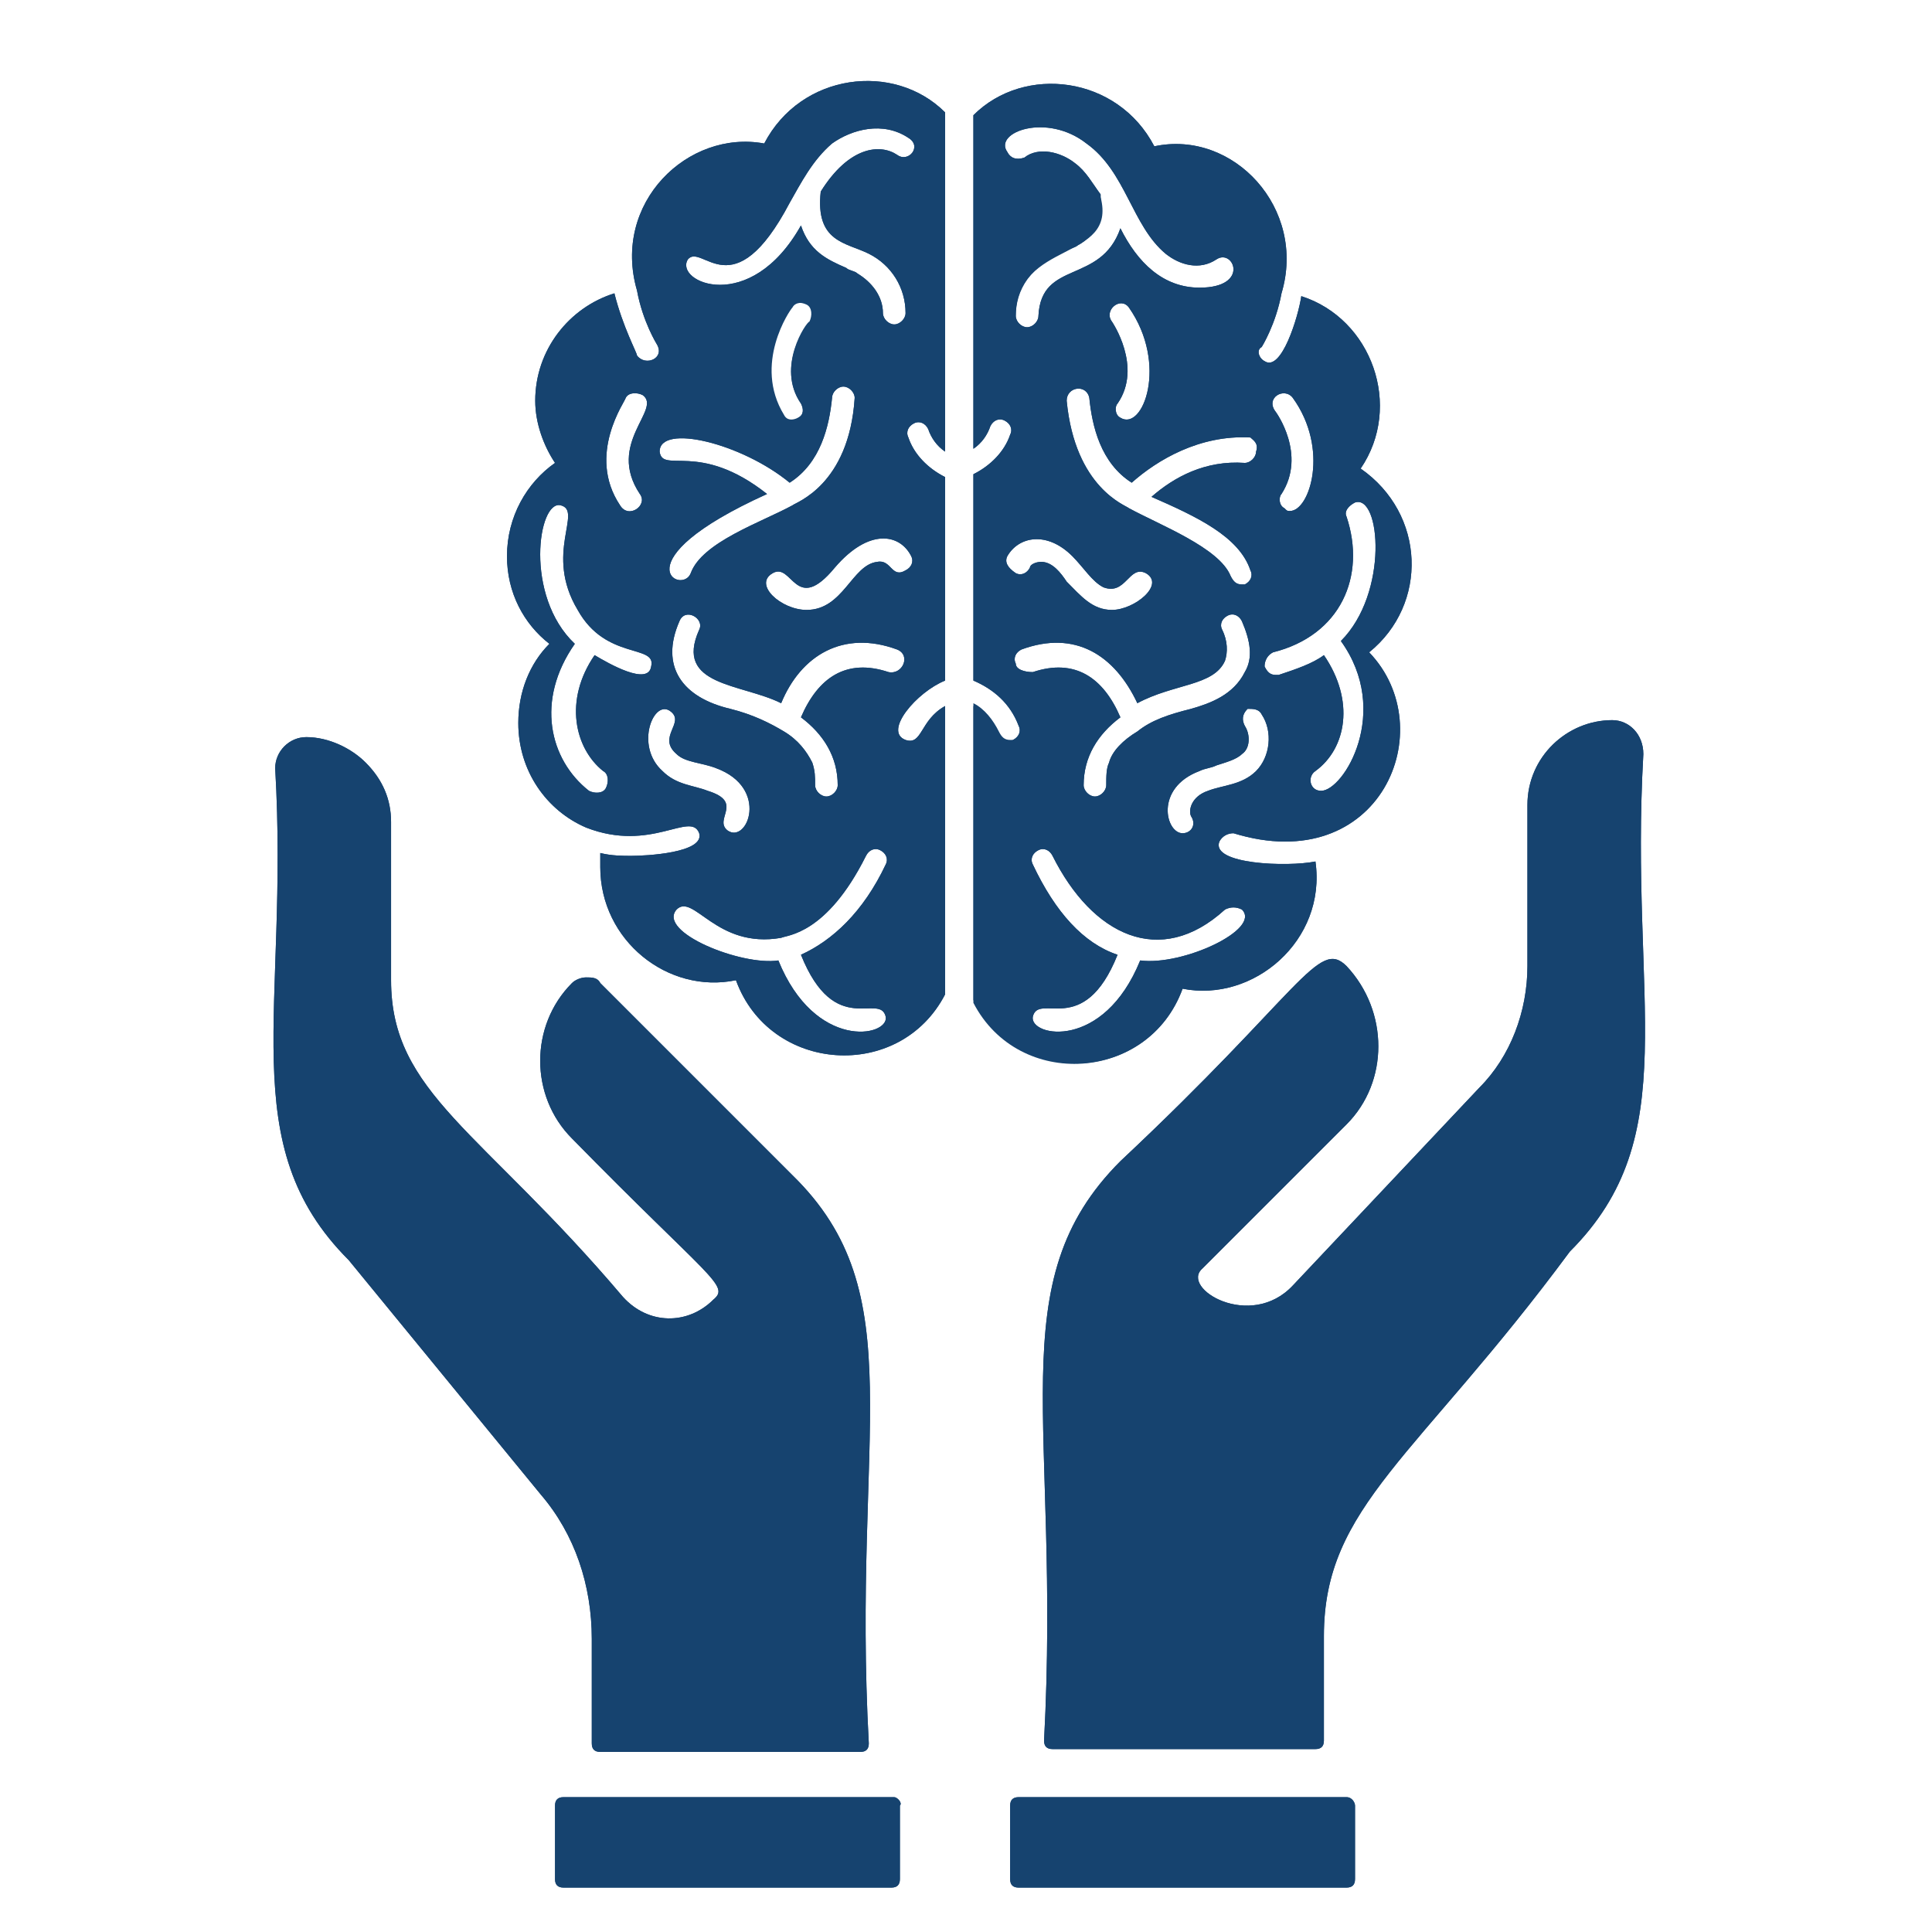 <svg xmlns="http://www.w3.org/2000/svg" xmlns:xlink="http://www.w3.org/1999/xlink" width="300" zoomAndPan="magnify" viewBox="0 0 224.88 225" height="300" preserveAspectRatio="xMidYMid meet" version="1.0"><path fill="#16436f" d="M 187.703 83.867 C 182.434 83.867 177.824 88.148 177.824 93.746 L 177.824 112.508 C 177.824 117.777 175.852 123.043 172.23 126.664 L 150.5 149.711 C 145.562 154.977 137.332 150.039 139.969 147.734 L 156.758 130.945 C 161.695 126.008 161.695 117.777 156.758 112.508 C 153.465 109.219 151.488 115.473 130.422 135.227 C 116.266 149.379 123.508 165.512 121.531 202.711 C 121.531 203.371 121.859 203.699 122.52 203.699 L 153.137 203.699 C 153.793 203.699 154.121 203.371 154.121 202.711 L 154.121 190.531 C 154.121 175.387 164.988 169.793 182.762 145.758 C 196.262 132.262 189.676 116.789 191.324 87.82 C 191.324 85.516 189.676 83.867 187.703 83.867 Z M 187.703 83.867 " fill-opacity="1" fill-rule="nonzero"/><path fill="#16436f" d="M 68.859 203.039 C 68.859 203.699 69.188 204.027 69.848 204.027 L 100.133 204.027 C 100.793 204.027 101.121 203.699 101.121 203.039 C 99.145 166.828 106.387 150.699 92.234 136.871 L 69.848 114.484 C 69.52 113.828 68.859 113.828 68.199 113.828 C 67.543 113.828 66.883 114.156 66.555 114.484 C 61.617 119.422 61.617 127.652 66.555 132.59 C 82.688 149.051 84.992 149.711 83.016 151.355 C 80.051 154.32 75.445 154.32 72.48 151.027 C 56.02 131.602 45.484 127.324 45.484 114.156 L 45.484 95.719 C 45.484 93.086 44.5 90.781 42.523 88.809 C 40.879 87.16 38.242 85.844 35.609 85.844 C 33.633 85.844 31.988 87.492 31.988 89.465 C 33.633 117.777 27.051 133.25 40.547 146.746 L 62.934 174.07 C 66.883 178.68 68.859 184.605 68.859 190.859 Z M 68.859 203.039 " fill-opacity="1" fill-rule="nonzero"/><path fill="#16436f" d="M 104.086 209.297 L 65.566 209.297 C 64.91 209.297 64.578 209.625 64.578 210.281 L 64.578 218.844 C 64.578 219.5 64.91 219.828 65.566 219.828 L 103.754 219.828 C 104.414 219.828 104.742 219.5 104.742 218.844 L 104.742 210.281 C 105.07 209.953 104.414 209.297 104.086 209.297 Z M 104.086 209.297 " fill-opacity="1" fill-rule="nonzero"/><path fill="#16436f" d="M 156.758 209.297 L 118.57 209.297 C 117.91 209.297 117.582 209.625 117.582 210.281 L 117.582 218.844 C 117.582 219.5 117.91 219.828 118.57 219.828 L 156.758 219.828 C 157.414 219.828 157.746 219.5 157.746 218.844 L 157.746 210.281 C 157.746 209.953 157.414 209.297 156.758 209.297 Z M 156.758 209.297 " fill-opacity="1" fill-rule="nonzero"/><path fill="#16436f" d="M 137.664 115.145 C 145.895 116.789 154.453 109.547 153.137 100.328 C 149.844 100.988 140.953 100.66 141.941 98.023 C 142.273 97.367 142.93 97.039 143.59 97.039 C 160.707 102.305 167.949 84.855 159.391 75.969 C 166.305 70.371 165.973 59.836 158.402 54.57 C 163.34 47.328 159.719 37.121 151.488 34.488 C 151.16 36.793 149.184 43.379 147.211 42.059 C 146.551 41.73 146.223 40.742 146.879 40.414 C 146.879 40.414 148.527 37.781 149.184 34.16 C 152.148 24.285 143.59 15.066 134.371 17.039 C 130.09 8.812 119.227 7.492 113.301 13.418 L 113.301 52.266 C 114.289 51.605 114.949 50.621 115.277 49.633 C 115.605 48.973 116.266 48.645 116.922 48.973 C 117.582 49.301 117.91 49.961 117.582 50.621 C 116.922 52.594 115.277 54.242 113.301 55.227 L 113.301 79.262 C 115.605 80.246 117.582 81.895 118.57 84.527 C 118.898 85.188 118.57 85.844 117.91 86.172 C 117.91 86.172 117.582 86.172 117.582 86.172 C 116.922 86.172 116.594 85.844 116.266 85.188 C 115.605 83.867 114.617 82.551 113.301 81.895 L 113.301 116.461 C 118.57 126.996 133.711 126.008 137.664 115.145 Z M 150.5 46.34 C 154.781 52.266 152.477 59.508 150.172 59.508 C 149.844 59.508 149.844 59.508 149.516 59.18 C 148.855 58.848 148.855 57.863 149.184 57.531 C 152.148 52.926 148.527 47.984 148.527 47.984 C 147.211 46.34 149.516 45.023 150.5 46.34 Z M 148.199 75.969 C 156.098 73.992 159.062 67.078 156.758 60.168 C 156.426 59.508 157.086 58.848 157.746 58.52 C 160.707 57.531 161.695 69.055 156.098 74.652 C 162.023 82.883 156.426 92.098 153.793 92.098 C 152.477 92.098 152.148 90.453 153.137 89.793 C 156.758 87.16 157.746 81.566 154.121 76.297 C 152.805 77.285 150.832 77.945 148.855 78.602 C 148.855 78.602 148.527 78.602 148.527 78.602 C 147.867 78.602 147.539 78.273 147.211 77.613 C 147.211 76.957 147.539 76.297 148.199 75.969 Z M 146.879 83.211 C 148.199 85.188 147.867 88.148 146.223 89.793 C 144.574 91.441 142.273 91.441 140.625 92.098 C 138.652 92.758 138.32 94.402 138.652 95.062 C 139.309 96.051 138.652 97.039 137.664 97.039 C 135.688 97.039 134.371 91.77 139.637 89.793 C 140.297 89.465 140.953 89.465 141.613 89.137 C 142.602 88.809 143.918 88.477 144.574 87.82 C 145.562 87.16 145.562 85.516 144.906 84.527 C 144.574 83.867 144.574 83.211 145.234 82.551 C 145.895 82.551 146.551 82.551 146.879 83.211 Z M 146.223 52.594 C 146.223 53.254 145.562 53.91 144.906 53.91 C 140.297 53.582 136.676 55.559 134.043 57.863 C 139.309 60.168 144.246 62.473 145.562 66.422 C 145.895 67.078 145.562 67.738 144.906 68.066 C 144.906 68.066 144.574 68.066 144.574 68.066 C 143.918 68.066 143.59 67.738 143.258 67.078 C 141.941 63.789 135.027 61.152 131.406 59.18 C 131.078 58.848 125.152 56.875 124.164 46.668 C 124.164 45.023 126.469 44.695 126.801 46.34 C 127.129 49.633 128.117 53.91 131.738 56.215 C 134.699 53.582 139.637 50.621 145.562 50.949 C 145.895 51.277 146.551 51.605 146.223 52.594 Z M 129.434 37.453 C 128.445 36.133 130.422 34.488 131.406 35.805 C 136.016 42.391 133.055 50.289 130.422 48.645 C 129.762 48.316 129.762 47.328 130.09 47 C 133.055 42.719 129.434 37.453 129.434 37.453 Z M 117.254 17.699 C 115.605 15.395 121.859 13.09 126.469 16.711 C 131.078 20.004 131.738 26.258 135.688 29.551 C 137.332 30.867 139.637 31.527 141.613 30.207 C 143.59 28.891 145.562 33.5 139.637 33.5 C 135.359 33.5 132.395 30.539 130.422 26.586 C 128.117 33.172 121.203 30.207 120.875 36.793 C 120.875 37.453 120.215 38.109 119.555 38.109 C 118.898 38.109 118.238 37.453 118.238 36.793 C 118.238 33.832 119.887 30.867 124.164 29.223 C 124.496 28.891 125.152 28.891 125.48 28.562 C 127.457 27.574 128.445 24.941 128.117 22.965 C 128.117 22.965 128.117 22.965 128.117 22.637 C 127.129 21.32 126.469 20.004 125.152 19.016 C 123.508 17.699 120.875 17.039 119.227 18.359 C 118.238 18.688 117.582 18.359 117.254 17.699 Z M 117.254 64.773 C 118.57 62.473 121.859 61.812 124.824 64.773 C 126.141 66.094 127.129 67.738 128.445 68.398 C 131.078 69.383 131.406 65.762 133.383 66.75 C 135.688 68.066 132.066 71.031 129.434 71.031 C 127.129 71.031 125.812 69.383 124.164 67.738 C 123.508 66.75 122.52 65.434 121.203 65.434 C 120.543 65.434 119.887 65.762 119.887 66.094 C 119.555 66.75 118.898 67.078 118.238 66.75 C 117.254 66.094 116.922 65.434 117.254 64.773 Z M 118.238 77.285 C 117.91 76.625 118.238 75.969 118.898 75.641 C 125.152 73.336 129.762 76.297 132.395 81.895 C 136.676 79.59 141.285 79.918 142.602 76.957 C 142.93 75.969 142.93 74.652 142.273 73.336 C 141.941 72.676 142.273 72.02 142.93 71.688 C 143.59 71.359 144.246 71.688 144.574 72.348 C 145.562 74.652 145.895 76.625 144.906 78.273 C 143.59 80.906 140.953 81.895 138.652 82.551 C 136.016 83.211 134.043 83.867 132.395 85.188 C 130.75 86.172 129.434 87.492 129.102 88.809 C 128.773 89.465 128.773 90.453 128.773 91.441 C 128.773 92.098 128.117 92.758 127.457 92.758 C 126.801 92.758 126.141 92.098 126.141 91.441 C 126.141 88.148 127.785 85.516 130.422 83.539 C 128.445 78.93 125.152 76.625 120.215 78.273 C 119.227 78.273 118.238 77.945 118.238 77.285 Z M 120.215 118.434 C 120.875 115.473 126.141 121.07 130.09 111.191 C 126.141 109.875 122.848 106.254 120.215 100.66 C 119.887 100 120.215 99.34 120.875 99.012 C 121.531 98.684 122.191 99.012 122.52 99.672 C 127.129 108.887 135.027 112.84 142.602 105.926 C 143.258 105.598 143.918 105.598 144.574 105.926 C 146.879 108.23 137.664 112.508 132.727 111.852 C 128.445 122.387 119.887 120.738 120.215 118.434 Z M 120.215 118.434 " fill-opacity="1" fill-rule="nonzero"/><path fill="#16436f" d="M 88.941 16.711 C 80.051 15.066 71.164 23.625 74.125 33.832 C 74.785 37.453 76.43 40.086 76.43 40.086 C 77.418 41.73 75.113 42.719 74.125 41.402 C 74.125 41.074 72.48 38.109 71.492 34.16 C 66.227 35.805 62.273 40.742 62.273 46.668 C 62.273 49.301 63.262 51.938 64.578 53.91 C 61.289 56.215 58.984 60.168 58.984 64.773 C 58.984 69.055 60.957 72.676 63.922 74.98 C 61.617 77.285 60.301 80.578 60.301 84.199 C 60.301 89.793 63.594 94.402 68.199 96.379 C 75.773 99.34 80.383 94.402 81.367 97.039 C 82.027 99.34 75.113 99.672 73.469 99.672 C 72.48 99.672 71.164 99.672 69.848 99.34 C 69.848 100 69.848 100.328 69.848 100.988 C 69.848 109.547 77.746 115.801 85.648 114.156 C 89.598 125.02 104.742 126.008 110.008 115.801 L 110.008 82.223 C 107.047 83.867 107.375 86.832 105.402 86.172 C 102.766 85.188 106.719 80.578 110.008 79.262 L 110.008 55.559 C 108.035 54.57 106.387 52.926 105.73 50.949 C 105.402 50.289 105.73 49.633 106.387 49.301 C 107.047 48.973 107.707 49.301 108.035 49.961 C 108.363 50.949 109.023 51.938 110.008 52.594 L 110.008 13.09 C 104.086 7.164 93.219 8.48 88.941 16.711 Z M 91.902 56.215 C 95.523 53.91 96.512 49.633 96.84 46.34 C 96.84 45.68 97.5 45.023 98.16 45.023 C 98.816 45.023 99.477 45.68 99.477 46.34 C 98.816 56.547 92.562 58.52 92.234 58.848 C 88.613 60.824 81.699 63.129 80.383 66.75 C 79.395 69.383 71.82 65.434 89.27 57.531 C 81.367 51.277 77.09 55.227 76.762 52.594 C 76.762 49.301 86.309 51.605 91.902 56.215 Z M 93.219 47 C 93.551 47.656 93.551 48.316 92.891 48.645 C 92.562 48.973 92.234 48.973 91.902 48.973 C 91.574 48.973 90.914 48.645 90.914 48.316 C 87.293 42.391 91.574 36.133 91.902 35.805 C 92.234 35.148 93.219 35.148 93.879 35.477 C 94.539 35.805 94.539 36.793 94.207 37.453 C 93.879 37.453 90.258 42.719 93.219 47 Z M 72.809 46.34 C 73.141 45.68 74.125 45.68 74.785 46.012 C 77.09 47.656 70.504 51.605 74.457 57.531 C 75.445 58.848 73.141 60.496 72.152 58.848 C 68.199 52.926 72.809 46.668 72.809 46.34 Z M 69.188 76.297 C 65.566 81.566 66.883 87.16 70.176 89.793 C 70.836 90.125 70.836 91.113 70.504 91.77 C 70.176 92.43 69.188 92.43 68.531 92.098 C 63.922 88.477 62.273 81.566 66.883 74.98 C 60.957 69.383 62.605 58.191 65.238 58.848 C 67.871 59.508 63.262 64.445 67.215 71.031 C 70.504 76.957 76.43 74.98 75.773 77.613 C 75.445 79.918 70.836 77.285 69.188 76.297 Z M 77.09 89.793 C 73.797 86.832 76.102 81.234 78.078 82.883 C 79.723 84.199 76.43 85.844 78.734 87.82 C 79.723 88.809 81.699 88.809 83.344 89.465 C 89.598 91.77 86.965 98.355 84.66 96.707 C 83.016 95.391 86.637 93.414 82.355 92.098 C 80.711 91.441 78.734 91.441 77.09 89.793 Z M 103.098 100.66 C 100.461 106.254 96.84 109.547 93.219 111.191 C 97.172 121.07 102.438 115.473 103.098 118.434 C 103.426 120.738 94.867 122.387 90.586 111.852 C 86.309 112.508 76.43 108.559 78.734 105.926 C 80.711 103.949 83.344 110.535 90.914 109.219 C 91.574 108.887 96.184 108.887 100.793 99.672 C 101.121 99.012 101.781 98.684 102.438 99.012 C 103.098 99.34 103.426 100 103.098 100.66 Z M 103.426 78.273 C 98.488 76.625 95.195 78.93 93.219 83.539 C 95.855 85.516 97.5 88.148 97.5 91.441 C 97.5 92.098 96.84 92.758 96.184 92.758 C 95.523 92.758 94.867 92.098 94.867 91.441 C 94.867 90.453 94.867 89.793 94.539 88.809 C 93.879 87.492 92.891 86.172 91.246 85.188 C 89.598 84.199 87.625 83.211 84.992 82.551 C 79.395 81.234 76.762 77.613 79.066 72.348 C 79.723 70.699 82.027 72.02 81.367 73.336 C 78.406 79.918 86.309 79.59 90.914 81.895 C 93.219 76.297 98.16 73.336 104.414 75.641 C 106.059 76.297 105.07 78.602 103.426 78.273 Z M 106.059 64.773 C 106.387 65.434 106.059 66.094 105.402 66.422 C 103.754 67.41 103.754 65.105 102.109 65.434 C 99.145 65.762 98.16 71.031 93.879 71.031 C 90.914 71.031 87.625 68.066 89.93 66.75 C 92.234 65.434 92.562 71.688 97.172 66.094 C 101.121 61.484 104.742 62.141 106.059 64.773 Z M 104.414 18.027 C 102.438 16.711 98.816 17.039 95.523 22.309 C 94.867 28.234 98.488 28.234 101.121 29.551 C 103.754 30.867 105.402 33.5 105.402 36.465 C 105.402 37.121 104.742 37.781 104.086 37.781 C 103.426 37.781 102.766 37.121 102.766 36.465 C 102.766 34.488 101.449 32.844 99.805 31.855 C 99.477 31.527 98.816 31.527 98.488 31.195 C 96.184 30.207 94.207 29.223 93.219 26.258 C 87.293 36.793 78.406 32.844 80.051 30.207 C 81.699 28.234 85.32 36.133 91.902 23.625 C 93.219 21.32 94.539 18.688 96.84 16.711 C 99.145 15.066 102.766 14.078 105.73 16.055 C 107.375 17.039 105.73 19.016 104.414 18.027 Z M 104.414 18.027 " fill-opacity="1" fill-rule="nonzero"/><path fill="#16436f" d="M 187.703 83.867 C 182.434 83.867 177.824 88.148 177.824 93.746 L 177.824 112.508 C 177.824 117.777 175.852 123.043 172.23 126.664 L 150.5 149.711 C 145.562 154.977 137.332 150.039 139.969 147.734 L 156.758 130.945 C 161.695 126.008 161.695 117.777 156.758 112.508 C 153.465 109.219 151.488 115.473 130.422 135.227 C 116.266 149.379 123.508 165.512 121.531 202.711 C 121.531 203.371 121.859 203.699 122.52 203.699 L 153.137 203.699 C 153.793 203.699 154.121 203.371 154.121 202.711 L 154.121 190.531 C 154.121 175.387 164.988 169.793 182.762 145.758 C 196.262 132.262 189.676 116.789 191.324 87.82 C 191.324 85.516 189.676 83.867 187.703 83.867 Z M 187.703 83.867 " fill-opacity="1" fill-rule="nonzero"/><path fill="#16436f" d="M 68.859 203.039 C 68.859 203.699 69.188 204.027 69.848 204.027 L 100.133 204.027 C 100.793 204.027 101.121 203.699 101.121 203.039 C 99.145 166.828 106.387 150.699 92.234 136.871 L 69.848 114.484 C 69.52 113.828 68.859 113.828 68.199 113.828 C 67.543 113.828 66.883 114.156 66.555 114.484 C 61.617 119.422 61.617 127.652 66.555 132.59 C 82.688 149.051 84.992 149.711 83.016 151.355 C 80.051 154.32 75.445 154.32 72.48 151.027 C 56.02 131.602 45.484 127.324 45.484 114.156 L 45.484 95.719 C 45.484 93.086 44.5 90.781 42.523 88.809 C 40.879 87.16 38.242 85.844 35.609 85.844 C 33.633 85.844 31.988 87.492 31.988 89.465 C 33.633 117.777 27.051 133.25 40.547 146.746 L 62.934 174.07 C 66.883 178.68 68.859 184.605 68.859 190.859 Z M 68.859 203.039 " fill-opacity="1" fill-rule="nonzero"/><path fill="#16436f" d="M 104.086 209.297 L 65.566 209.297 C 64.91 209.297 64.578 209.625 64.578 210.281 L 64.578 218.844 C 64.578 219.5 64.91 219.828 65.566 219.828 L 103.754 219.828 C 104.414 219.828 104.742 219.5 104.742 218.844 L 104.742 210.281 C 105.07 209.953 104.414 209.297 104.086 209.297 Z M 104.086 209.297 " fill-opacity="1" fill-rule="nonzero"/><path fill="#16436f" d="M 156.758 209.297 L 118.57 209.297 C 117.91 209.297 117.582 209.625 117.582 210.281 L 117.582 218.844 C 117.582 219.5 117.91 219.828 118.57 219.828 L 156.758 219.828 C 157.414 219.828 157.746 219.5 157.746 218.844 L 157.746 210.281 C 157.746 209.953 157.414 209.297 156.758 209.297 Z M 156.758 209.297 " fill-opacity="1" fill-rule="nonzero"/><path fill="#16436f" d="M 137.664 115.145 C 145.895 116.789 154.453 109.547 153.137 100.328 C 149.844 100.988 140.953 100.66 141.941 98.023 C 142.273 97.367 142.93 97.039 143.59 97.039 C 160.707 102.305 167.949 84.855 159.391 75.969 C 166.305 70.371 165.973 59.836 158.402 54.57 C 163.34 47.328 159.719 37.121 151.488 34.488 C 151.16 36.793 149.184 43.379 147.211 42.059 C 146.551 41.73 146.223 40.742 146.879 40.414 C 146.879 40.414 148.527 37.781 149.184 34.16 C 152.148 24.285 143.59 15.066 134.371 17.039 C 130.09 8.812 119.227 7.492 113.301 13.418 L 113.301 52.266 C 114.289 51.605 114.949 50.621 115.277 49.633 C 115.605 48.973 116.266 48.645 116.922 48.973 C 117.582 49.301 117.91 49.961 117.582 50.621 C 116.922 52.594 115.277 54.242 113.301 55.227 L 113.301 79.262 C 115.605 80.246 117.582 81.895 118.57 84.527 C 118.898 85.188 118.57 85.844 117.91 86.172 C 117.254 86.504 116.594 86.172 116.266 85.516 C 115.605 84.199 114.617 82.883 113.301 82.223 L 113.301 116.789 C 118.57 126.996 133.711 126.008 137.664 115.145 Z M 150.5 46.34 C 154.781 52.266 152.477 59.508 150.172 59.508 C 149.844 59.508 149.844 59.508 149.516 59.18 C 148.855 58.848 148.855 57.863 149.184 57.531 C 152.148 52.926 148.527 47.984 148.527 47.984 C 147.211 46.34 149.516 45.023 150.5 46.34 Z M 148.199 75.969 C 156.098 73.992 159.062 67.078 156.758 60.168 C 156.426 59.508 157.086 58.848 157.746 58.52 C 160.707 57.531 161.695 69.055 156.098 74.652 C 162.023 82.883 156.426 92.098 153.793 92.098 C 152.477 92.098 152.148 90.453 153.137 89.793 C 156.758 87.16 157.746 81.566 154.121 76.297 C 152.805 77.285 150.832 77.945 148.855 78.602 C 148.855 78.602 148.527 78.602 148.527 78.602 C 147.867 78.602 147.539 78.273 147.211 77.613 C 147.211 76.957 147.539 76.297 148.199 75.969 Z M 146.879 83.211 C 148.199 85.188 147.867 88.148 146.223 89.793 C 144.574 91.441 142.273 91.441 140.625 92.098 C 138.652 92.758 138.32 94.402 138.652 95.062 C 139.309 96.051 138.652 97.039 137.664 97.039 C 135.688 97.039 134.371 91.77 139.637 89.793 C 140.297 89.465 140.953 89.465 141.613 89.137 C 142.602 88.809 143.918 88.477 144.574 87.82 C 145.562 87.16 145.562 85.516 144.906 84.527 C 144.574 83.867 144.574 83.211 145.234 82.551 C 145.895 82.551 146.551 82.551 146.879 83.211 Z M 146.223 52.594 C 146.223 53.254 145.562 53.91 144.906 53.91 C 140.297 53.582 136.676 55.559 134.043 57.863 C 139.309 60.168 144.246 62.473 145.562 66.422 C 145.895 67.078 145.562 67.738 144.906 68.066 C 144.906 68.066 144.574 68.066 144.574 68.066 C 143.918 68.066 143.59 67.738 143.258 67.078 C 141.941 63.789 135.027 61.152 131.406 59.18 C 131.078 58.848 125.152 56.875 124.164 46.668 C 124.164 45.023 126.469 44.695 126.801 46.34 C 127.129 49.633 128.117 53.91 131.738 56.215 C 134.699 53.582 139.637 50.621 145.562 50.949 C 145.895 51.277 146.551 51.605 146.223 52.594 Z M 129.434 37.453 C 128.445 36.133 130.422 34.488 131.406 35.805 C 136.016 42.391 133.055 50.289 130.422 48.645 C 129.762 48.316 129.762 47.328 130.09 47 C 133.055 42.719 129.434 37.453 129.434 37.453 Z M 117.254 17.699 C 115.605 15.395 121.859 13.09 126.469 16.711 C 131.078 20.004 131.738 26.258 135.688 29.551 C 137.332 30.867 139.637 31.527 141.613 30.207 C 143.59 28.891 145.562 33.5 139.637 33.5 C 135.359 33.5 132.395 30.539 130.422 26.586 C 128.117 33.172 121.203 30.207 120.875 36.793 C 120.875 37.453 120.215 38.109 119.555 38.109 C 118.898 38.109 118.238 37.453 118.238 36.793 C 118.238 27.906 130.09 30.539 128.117 22.965 C 128.117 22.965 128.117 22.965 128.117 22.637 C 127.129 21.32 126.469 20.004 125.152 19.016 C 123.508 17.699 120.875 17.039 119.227 18.359 C 118.238 18.688 117.582 18.359 117.254 17.699 Z M 117.254 64.773 C 118.57 62.473 121.859 61.812 124.824 64.773 C 126.141 66.094 127.129 67.738 128.445 68.398 C 131.078 69.383 131.406 65.762 133.383 66.75 C 135.688 68.066 132.066 71.031 129.434 71.031 C 127.129 71.031 125.812 69.383 124.164 67.738 C 123.508 66.75 122.52 65.434 121.203 65.434 C 120.543 65.434 119.887 65.762 119.887 66.094 C 119.555 66.75 118.898 67.078 118.238 66.75 C 117.254 66.094 116.922 65.434 117.254 64.773 Z M 118.238 77.285 C 117.91 76.625 118.238 75.969 118.898 75.641 C 125.152 73.336 129.762 76.297 132.395 81.895 C 136.676 79.59 141.285 79.918 142.602 76.957 C 142.93 75.969 142.93 74.652 142.273 73.336 C 141.941 72.676 142.273 72.02 142.93 71.688 C 143.59 71.359 144.246 71.688 144.574 72.348 C 145.562 74.652 145.895 76.625 144.906 78.273 C 143.59 80.906 140.953 81.895 138.652 82.551 C 136.016 83.211 134.043 83.867 132.395 85.188 C 130.75 86.172 129.434 87.492 129.102 88.809 C 128.773 89.465 128.773 90.453 128.773 91.441 C 128.773 92.098 128.117 92.758 127.457 92.758 C 126.801 92.758 126.141 92.098 126.141 91.441 C 126.141 88.148 127.785 85.516 130.422 83.539 C 128.445 78.93 125.152 76.625 120.215 78.273 C 119.227 78.273 118.238 77.945 118.238 77.285 Z M 120.215 118.434 C 120.875 115.473 126.141 121.07 130.09 111.191 C 126.141 109.875 122.848 106.254 120.215 100.66 C 119.887 100 120.215 99.34 120.875 99.012 C 121.531 98.684 122.191 99.012 122.52 99.672 C 127.129 108.887 135.027 112.84 142.602 105.926 C 143.258 105.598 143.918 105.598 144.574 105.926 C 146.879 108.23 137.664 112.508 132.727 111.852 C 128.445 122.387 119.887 120.738 120.215 118.434 Z M 120.215 118.434 " fill-opacity="1" fill-rule="nonzero"/><path fill="#16436f" d="M 88.941 16.711 C 80.051 15.066 71.164 23.625 74.125 33.832 C 74.785 37.453 76.43 40.086 76.43 40.086 C 77.418 41.73 75.113 42.719 74.125 41.402 C 74.125 41.074 72.48 38.109 71.492 34.16 C 66.227 35.805 62.273 40.742 62.273 46.668 C 62.273 49.301 63.262 51.938 64.578 53.91 C 61.289 56.215 58.984 60.168 58.984 64.773 C 58.984 69.055 60.957 72.676 63.922 74.98 C 61.617 77.285 60.301 80.578 60.301 84.199 C 60.301 89.793 63.594 94.402 68.199 96.379 C 75.773 99.34 80.383 94.402 81.367 97.039 C 82.027 99.34 75.113 99.672 73.469 99.672 C 72.48 99.672 71.164 99.672 69.848 99.34 C 69.848 100 69.848 100.328 69.848 100.988 C 69.848 109.547 77.746 115.801 85.648 114.156 C 89.598 125.02 104.742 126.008 110.008 115.801 L 110.008 82.223 C 107.047 83.867 107.375 86.832 105.402 86.172 C 102.766 85.188 106.719 80.578 110.008 79.262 L 110.008 55.559 C 108.035 54.57 106.387 52.926 105.73 50.949 C 105.402 50.289 105.73 49.633 106.387 49.301 C 107.047 48.973 107.707 49.301 108.035 49.961 C 108.363 50.949 109.023 51.938 110.008 52.594 L 110.008 13.09 C 104.086 7.164 93.219 8.48 88.941 16.711 Z M 91.902 56.215 C 95.523 53.91 96.512 49.633 96.84 46.34 C 96.84 45.68 97.5 45.023 98.16 45.023 C 98.816 45.023 99.477 45.68 99.477 46.34 C 98.816 56.547 92.562 58.52 92.234 58.848 C 88.613 60.824 81.699 63.129 80.383 66.75 C 79.395 69.383 71.82 65.434 89.27 57.531 C 81.367 51.277 77.09 55.227 76.762 52.594 C 76.762 49.301 86.309 51.605 91.902 56.215 Z M 93.219 47 C 93.551 47.656 93.551 48.316 92.891 48.645 C 92.234 48.973 91.574 48.973 91.246 48.316 C 87.625 42.391 91.902 36.133 92.234 35.805 C 92.562 35.148 93.551 35.148 94.207 35.477 C 94.867 35.805 94.867 36.793 94.539 37.453 C 93.879 37.453 90.258 42.719 93.219 47 Z M 72.809 46.34 C 73.141 45.68 74.125 45.68 74.785 46.012 C 77.09 47.656 70.504 51.605 74.457 57.531 C 75.445 58.848 73.141 60.496 72.152 58.848 C 68.199 52.926 72.809 46.668 72.809 46.34 Z M 69.188 76.297 C 65.566 81.566 66.883 87.16 70.176 89.793 C 70.836 90.125 70.836 91.113 70.504 91.77 C 70.176 92.43 69.188 92.43 68.531 92.098 C 63.922 88.477 62.273 81.566 66.883 74.98 C 60.957 69.383 62.605 58.191 65.238 58.848 C 67.871 59.508 63.262 64.445 67.215 71.031 C 70.504 76.957 76.43 74.98 75.773 77.613 C 75.445 79.918 70.836 77.285 69.188 76.297 Z M 77.09 89.793 C 73.797 86.832 76.102 81.234 78.078 82.883 C 79.723 84.199 76.43 85.844 78.734 87.82 C 79.723 88.809 81.699 88.809 83.344 89.465 C 89.598 91.77 86.965 98.355 84.66 96.707 C 83.016 95.391 86.637 93.414 82.355 92.098 C 80.711 91.441 78.734 91.441 77.09 89.793 Z M 103.098 100.66 C 100.461 106.254 96.84 109.547 93.219 111.191 C 97.172 121.07 102.438 115.473 103.098 118.434 C 103.426 120.738 94.867 122.387 90.586 111.852 C 86.309 112.508 76.43 108.559 78.734 105.926 C 80.711 103.949 83.344 110.535 90.914 109.219 C 91.574 108.887 96.184 108.887 100.793 99.672 C 101.121 99.012 101.781 98.684 102.438 99.012 C 103.098 99.34 103.426 100 103.098 100.66 Z M 103.426 78.273 C 98.488 76.625 95.195 78.93 93.219 83.539 C 95.855 85.516 97.5 88.148 97.5 91.441 C 97.5 92.098 96.84 92.758 96.184 92.758 C 95.523 92.758 94.867 92.098 94.867 91.441 C 94.867 90.453 94.867 89.793 94.539 88.809 C 93.879 87.492 92.891 86.172 91.246 85.188 C 89.598 84.199 87.625 83.211 84.992 82.551 C 79.395 81.234 76.762 77.613 79.066 72.348 C 79.723 70.699 82.027 72.02 81.367 73.336 C 78.406 79.918 86.309 79.59 90.914 81.895 C 93.219 76.297 98.16 73.336 104.414 75.641 C 106.059 76.297 105.07 78.602 103.426 78.273 Z M 106.059 64.773 C 106.387 65.434 106.059 66.094 105.402 66.422 C 103.754 67.41 103.754 65.105 102.109 65.434 C 99.145 65.762 98.16 71.031 93.879 71.031 C 90.914 71.031 87.625 68.066 89.93 66.75 C 92.234 65.434 92.562 71.688 97.172 66.094 C 101.121 61.484 104.742 62.141 106.059 64.773 Z M 104.414 18.027 C 102.438 16.711 98.816 17.039 95.523 22.309 C 94.867 28.234 98.488 28.234 101.121 29.551 C 103.754 30.867 105.402 33.5 105.402 36.465 C 105.402 37.121 104.742 37.781 104.086 37.781 C 103.426 37.781 102.766 37.121 102.766 36.465 C 102.766 34.488 101.449 32.844 99.805 31.855 C 99.477 31.527 98.816 31.527 98.488 31.195 C 96.184 30.207 94.207 29.223 93.219 26.258 C 87.293 36.793 78.406 32.844 80.051 30.207 C 81.699 28.234 85.32 36.133 91.902 23.625 C 93.219 21.32 94.539 18.688 96.84 16.711 C 99.145 15.066 102.766 14.078 105.73 16.055 C 107.375 17.039 105.73 19.016 104.414 18.027 Z M 104.414 18.027 " fill-opacity="1" fill-rule="nonzero"/></svg>